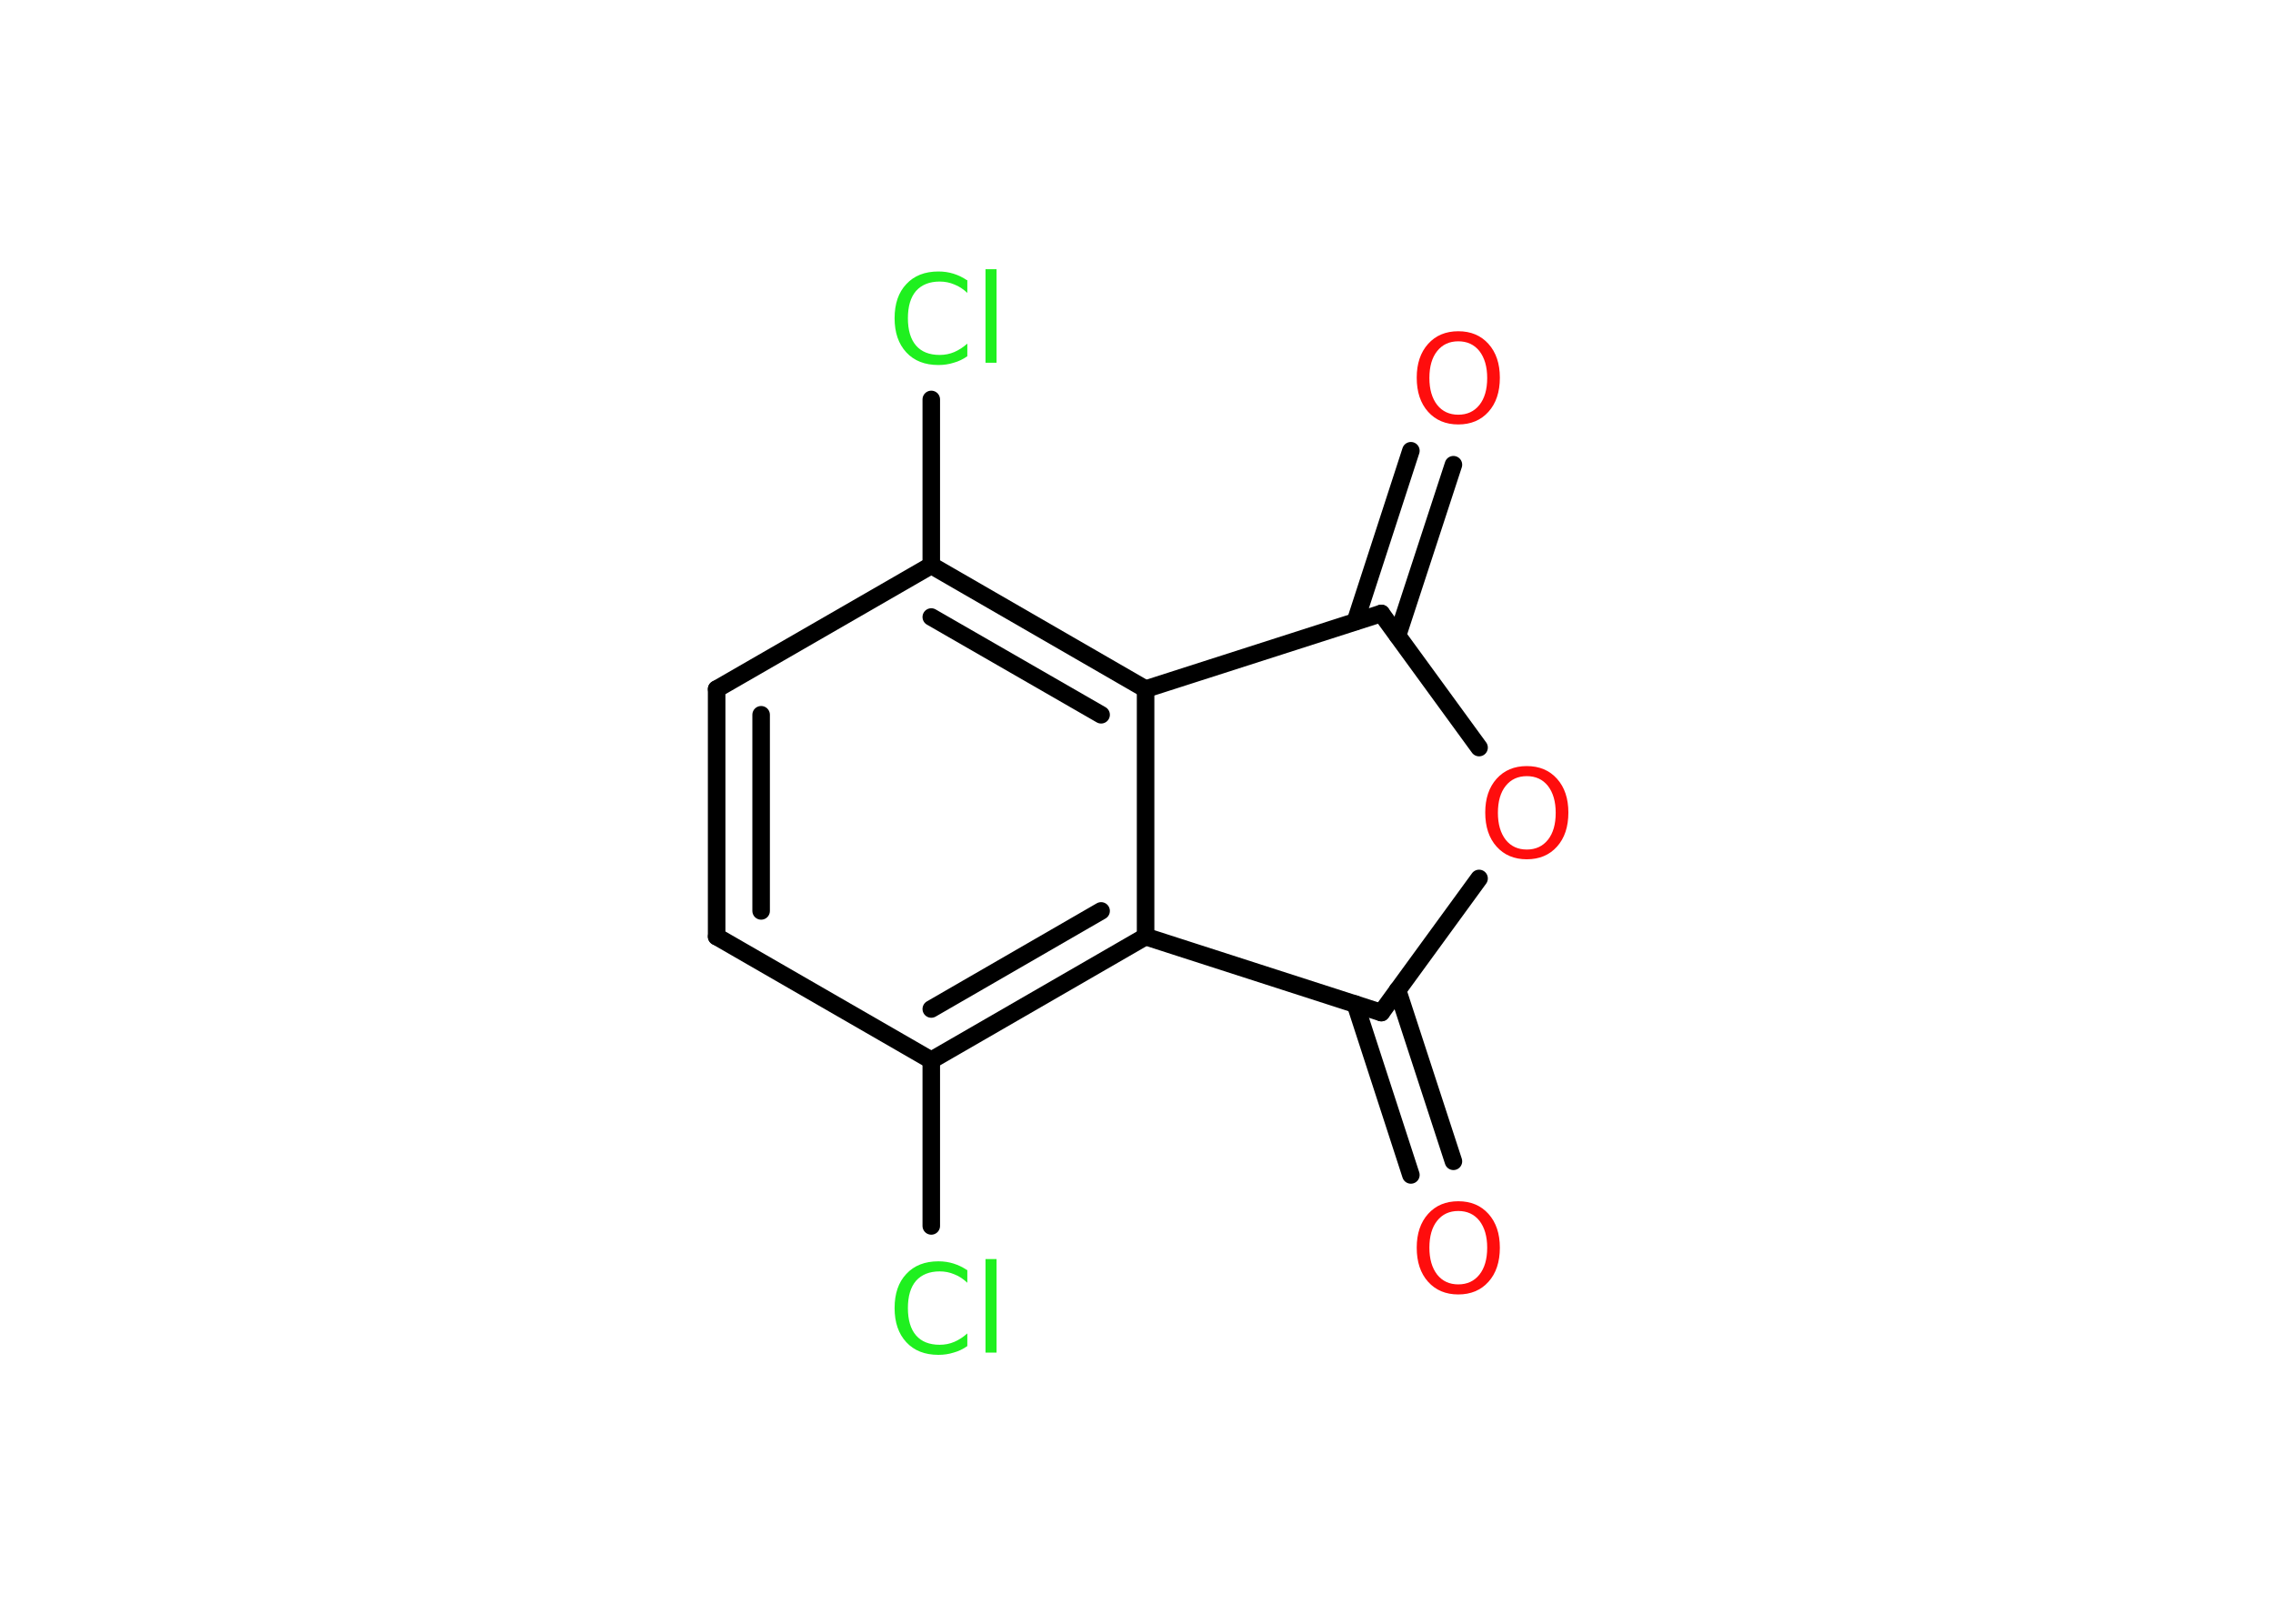 <?xml version='1.0' encoding='UTF-8'?>
<!DOCTYPE svg PUBLIC "-//W3C//DTD SVG 1.1//EN" "http://www.w3.org/Graphics/SVG/1.1/DTD/svg11.dtd">
<svg version='1.2' xmlns='http://www.w3.org/2000/svg' xmlns:xlink='http://www.w3.org/1999/xlink' width='70.0mm' height='50.0mm' viewBox='0 0 70.0 50.0'>
  <desc>Generated by the Chemistry Development Kit (http://github.com/cdk)</desc>
  <g stroke-linecap='round' stroke-linejoin='round' stroke='#000000' stroke-width='.54' fill='#FF0D0D'>
    <rect x='.0' y='.0' width='70.0' height='50.0' fill='#FFFFFF' stroke='none'/>
    <g id='mol1' class='mol'>
      <g id='mol1bnd1' class='bond'>
        <line x1='44.76' y1='14.31' x2='43.04' y2='19.57'/>
        <line x1='43.45' y1='13.88' x2='41.74' y2='19.14'/>
      </g>
      <line id='mol1bnd2' class='bond' x1='42.54' y1='18.89' x2='45.55' y2='23.02'/>
      <line id='mol1bnd3' class='bond' x1='45.55' y1='27.05' x2='42.54' y2='31.18'/>
      <g id='mol1bnd4' class='bond'>
        <line x1='43.04' y1='30.49' x2='44.76' y2='35.76'/>
        <line x1='41.74' y1='30.92' x2='43.45' y2='36.18'/>
      </g>
      <line id='mol1bnd5' class='bond' x1='42.54' y1='31.18' x2='35.28' y2='28.84'/>
      <g id='mol1bnd6' class='bond'>
        <line x1='28.68' y1='32.65' x2='35.28' y2='28.84'/>
        <line x1='28.68' y1='31.07' x2='33.91' y2='28.05'/>
      </g>
      <line id='mol1bnd7' class='bond' x1='28.68' y1='32.65' x2='28.68' y2='37.75'/>
      <line id='mol1bnd8' class='bond' x1='28.68' y1='32.65' x2='22.07' y2='28.84'/>
      <g id='mol1bnd9' class='bond'>
        <line x1='22.07' y1='21.22' x2='22.07' y2='28.84'/>
        <line x1='23.44' y1='22.01' x2='23.44' y2='28.05'/>
      </g>
      <line id='mol1bnd10' class='bond' x1='22.07' y1='21.22' x2='28.68' y2='17.41'/>
      <line id='mol1bnd11' class='bond' x1='28.68' y1='17.41' x2='28.68' y2='12.3'/>
      <g id='mol1bnd12' class='bond'>
        <line x1='35.28' y1='21.22' x2='28.68' y2='17.41'/>
        <line x1='33.91' y1='22.01' x2='28.68' y2='19.0'/>
      </g>
      <line id='mol1bnd13' class='bond' x1='35.28' y1='28.84' x2='35.28' y2='21.22'/>
      <line id='mol1bnd14' class='bond' x1='42.54' y1='18.89' x2='35.28' y2='21.22'/>
      <path id='mol1atm1' class='atom' d='M44.91 10.51q-.41 .0 -.65 .3q-.24 .3 -.24 .83q.0 .52 .24 .83q.24 .3 .65 .3q.41 .0 .65 -.3q.24 -.3 .24 -.83q.0 -.52 -.24 -.83q-.24 -.3 -.65 -.3zM44.91 10.2q.58 .0 .93 .39q.35 .39 .35 1.04q.0 .66 -.35 1.05q-.35 .39 -.93 .39q-.58 .0 -.93 -.39q-.35 -.39 -.35 -1.05q.0 -.65 .35 -1.04q.35 -.39 .93 -.39z' stroke='none'/>
      <path id='mol1atm3' class='atom' d='M47.02 23.9q-.41 .0 -.65 .3q-.24 .3 -.24 .83q.0 .52 .24 .83q.24 .3 .65 .3q.41 .0 .65 -.3q.24 -.3 .24 -.83q.0 -.52 -.24 -.83q-.24 -.3 -.65 -.3zM47.02 23.59q.58 .0 .93 .39q.35 .39 .35 1.04q.0 .66 -.35 1.05q-.35 .39 -.93 .39q-.58 .0 -.93 -.39q-.35 -.39 -.35 -1.05q.0 -.65 .35 -1.04q.35 -.39 .93 -.39z' stroke='none'/>
      <path id='mol1atm5' class='atom' d='M44.91 37.29q-.41 .0 -.65 .3q-.24 .3 -.24 .83q.0 .52 .24 .83q.24 .3 .65 .3q.41 .0 .65 -.3q.24 -.3 .24 -.83q.0 -.52 -.24 -.83q-.24 -.3 -.65 -.3zM44.91 36.99q.58 .0 .93 .39q.35 .39 .35 1.04q.0 .66 -.35 1.05q-.35 .39 -.93 .39q-.58 .0 -.93 -.39q-.35 -.39 -.35 -1.05q.0 -.65 .35 -1.04q.35 -.39 .93 -.39z' stroke='none'/>
      <path id='mol1atm8' class='atom' d='M29.79 39.1v.4q-.19 -.18 -.4 -.26q-.21 -.09 -.45 -.09q-.47 .0 -.73 .29q-.25 .29 -.25 .84q.0 .55 .25 .84q.25 .29 .73 .29q.24 .0 .45 -.09q.21 -.09 .4 -.26v.39q-.2 .14 -.42 .2q-.22 .07 -.47 .07q-.63 .0 -.99 -.39q-.36 -.39 -.36 -1.05q.0 -.67 .36 -1.05q.36 -.39 .99 -.39q.25 .0 .47 .07q.22 .07 .41 .2zM30.35 38.77h.34v2.88h-.34v-2.88z' stroke='none' fill='#1FF01F'/>
      <path id='mol1atm12' class='atom' d='M29.79 8.62v.4q-.19 -.18 -.4 -.26q-.21 -.09 -.45 -.09q-.47 .0 -.73 .29q-.25 .29 -.25 .84q.0 .55 .25 .84q.25 .29 .73 .29q.24 .0 .45 -.09q.21 -.09 .4 -.26v.39q-.2 .14 -.42 .2q-.22 .07 -.47 .07q-.63 .0 -.99 -.39q-.36 -.39 -.36 -1.05q.0 -.67 .36 -1.05q.36 -.39 .99 -.39q.25 .0 .47 .07q.22 .07 .41 .2zM30.35 8.29h.34v2.88h-.34v-2.88z' stroke='none' fill='#1FF01F'/>
    </g>
  </g>
</svg>
